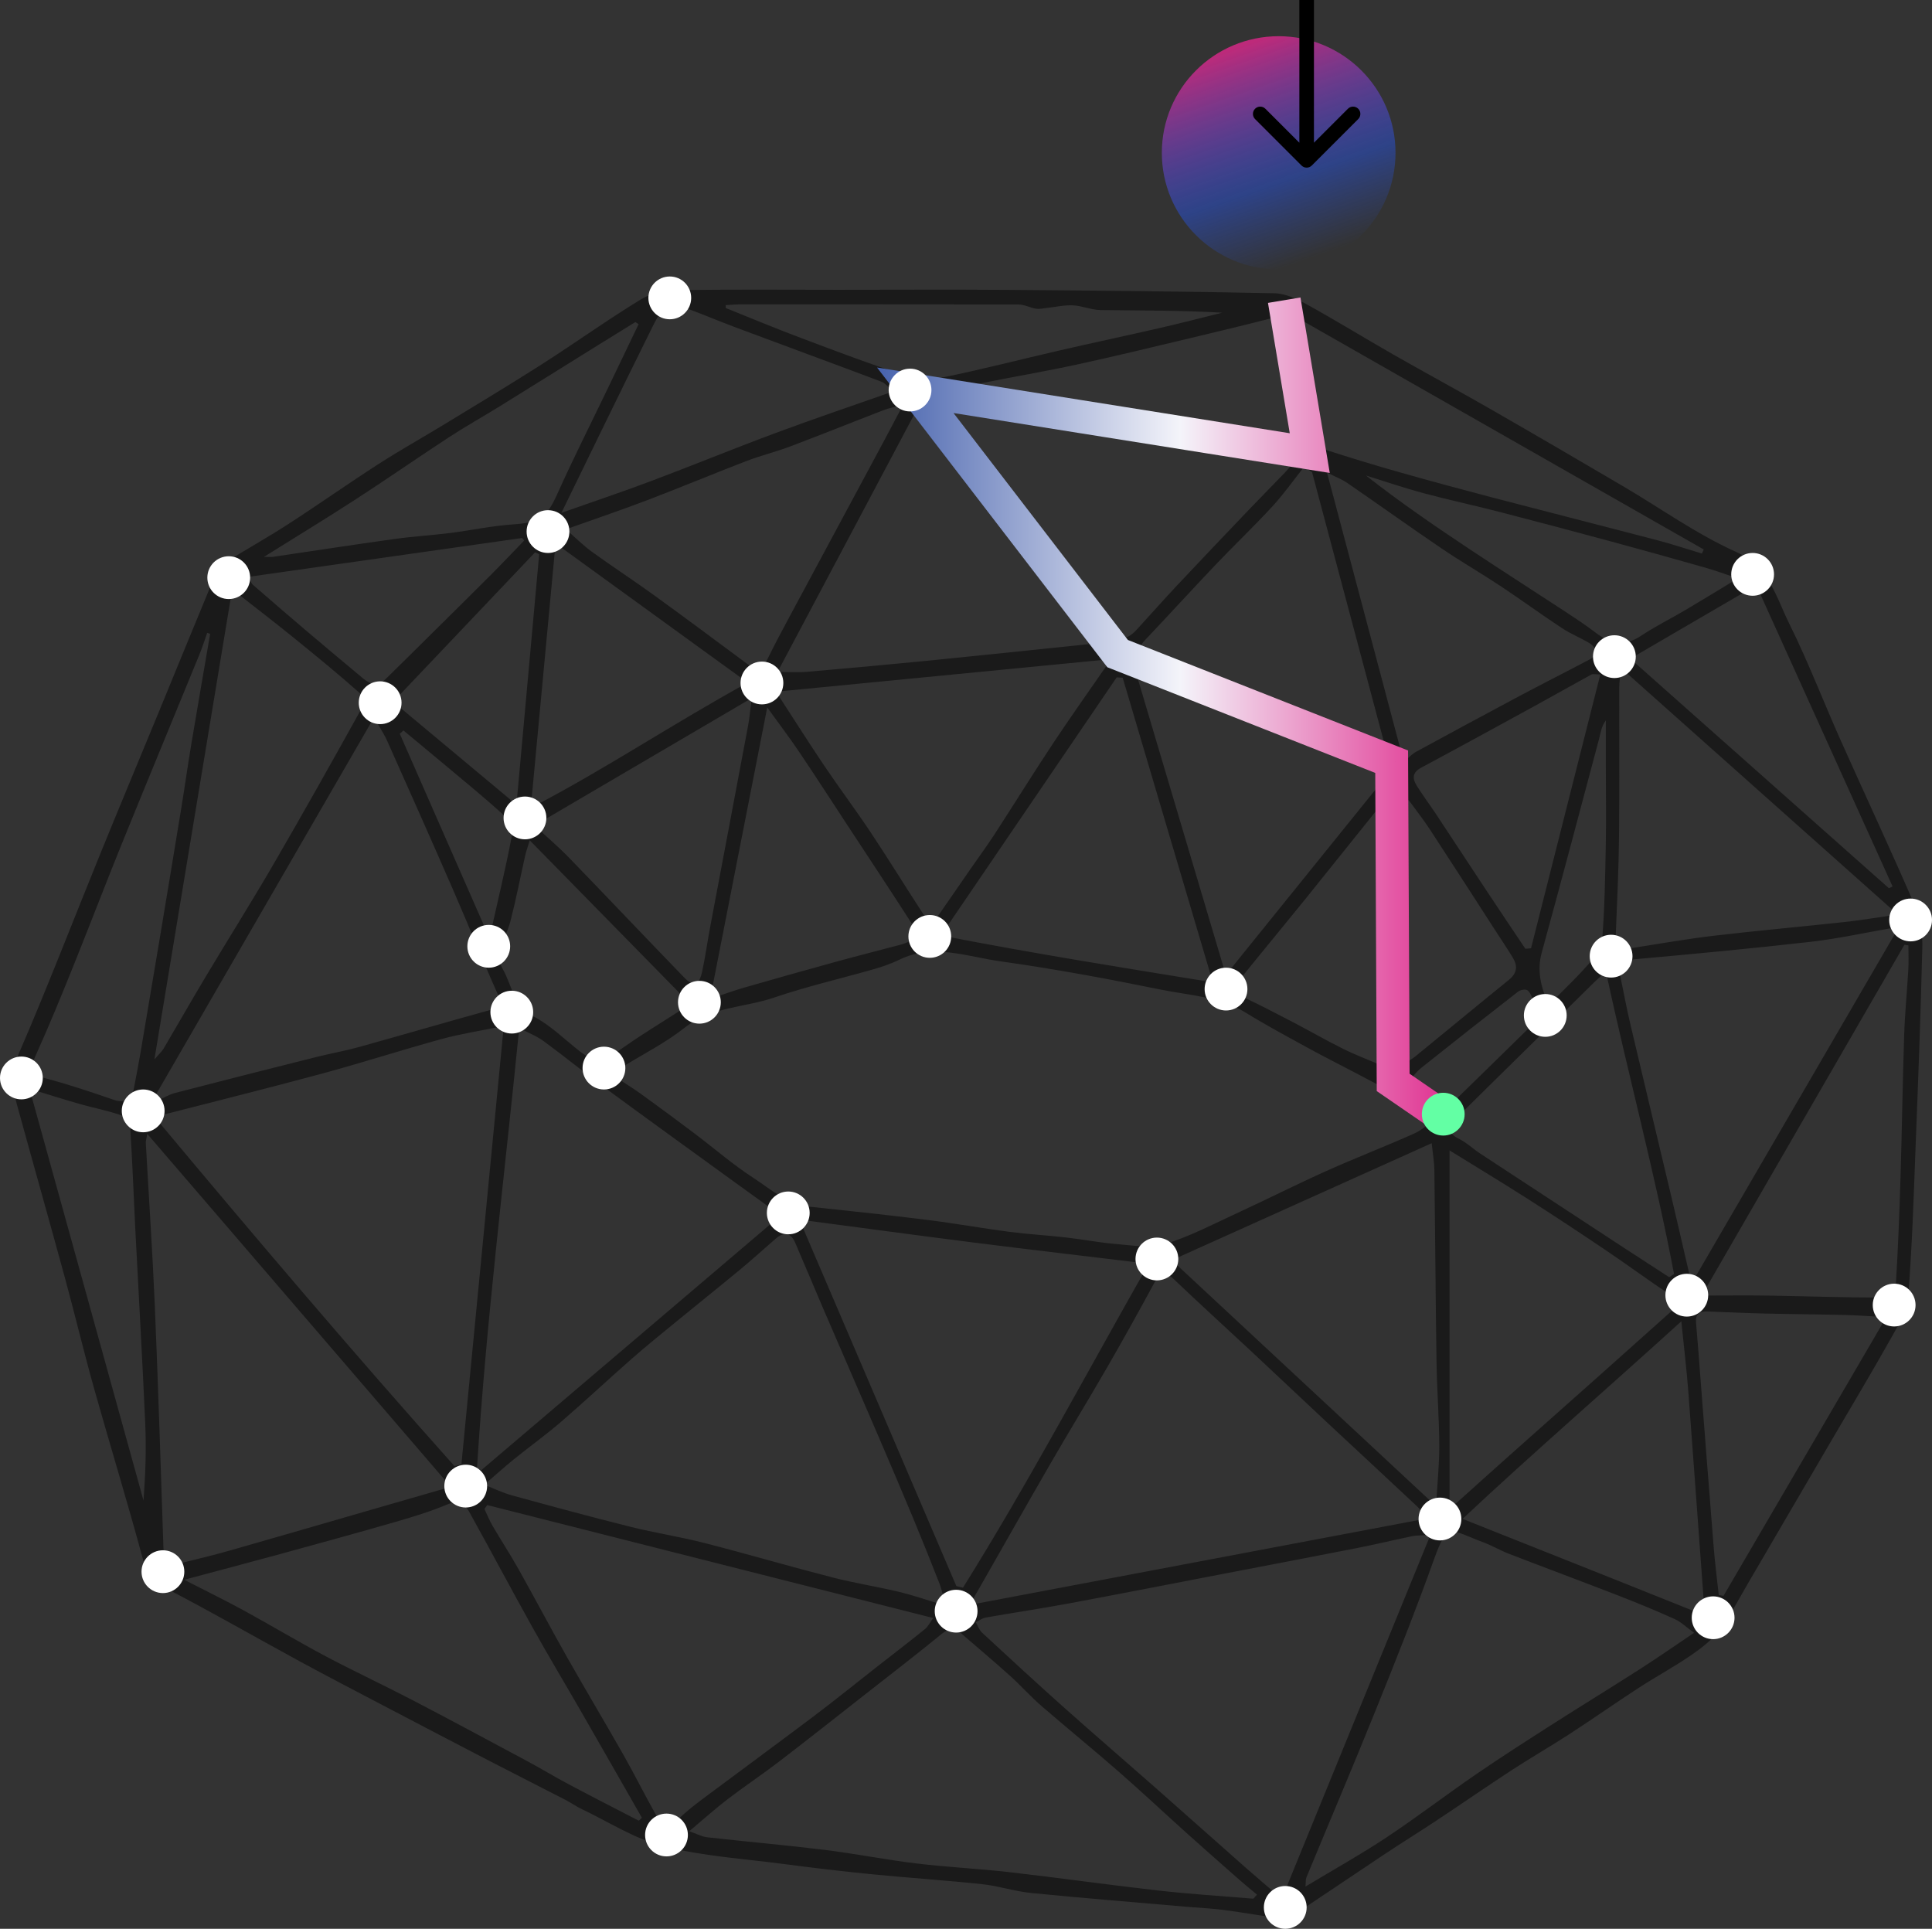 <svg width="587" height="586" viewBox="0 0 587 586" version="1.1" xmlns="http://www.w3.org/2000/svg" xmlns:xlink="http://www.w3.org/1999/xlink">
<rect x="0" y="0" width="587" height="586" fill="#333333" stroke="none"/>
<title>newmapsoutput</title>
<desc>Created using Figma</desc>
<g id="Canvas" transform="translate(-5697 -3316)">
<g id="newmapsoutput">
<g id="newmaps 2">
<g id="Group">
<g id="Vector">
<use xlink:href="#path0_fill" transform="translate(5701 3404)" fill="#1A1A1A"/>
</g>
</g>
<g id="Vector">
<use xlink:href="#path1_stroke" transform="translate(5975.09 3407.2)" fill="url(#paint1_linear)"/>
</g>
<g id="Ellipse">
<mask id="mask0_outline_ins">
<use xlink:href="#path2_fill" fill="white" transform="translate(6091 3449)"/>
</mask>
<g mask="url(#mask0_outline_ins)">
<use xlink:href="#path3_stroke_2x" transform="translate(6091 3449)" fill="url(#paint2_linear)"/>
</g>
</g>
</g>
<g id="Group">
<g id="Ellipse">
<use xlink:href="#path4_fill" transform="translate(6050 3327)" fill="url(#paint3_linear)"/>
</g>
<g id="Arrow">
<use xlink:href="#path5_stroke" transform="matrix(6.13558e-17 1 -1 6.11091e-17 6094 3316)"/>
</g>
</g>
<g id="Ellipse">
<use xlink:href="#path2_fill" transform="translate(6180 3600)" fill="#FFFFFF"/>
<mask id="mask1_outline_ins">
<use xlink:href="#path2_fill" fill="white" transform="translate(6180 3600)"/>
</mask>
<g mask="url(#mask1_outline_ins)">
<use xlink:href="#path3_stroke_2x" transform="translate(6180 3600)" fill="url(#paint6_linear)"/>
</g>
</g>
<g id="Ellipse">
<use xlink:href="#path2_fill" transform="translate(6271 3589)" fill="#FFFFFF"/>
<mask id="mask2_outline_ins">
<use xlink:href="#path2_fill" fill="white" transform="translate(6271 3589)"/>
</mask>
<g mask="url(#mask2_outline_ins)">
<use xlink:href="#path3_stroke_2x" transform="translate(6271 3589)" fill="url(#paint8_linear)"/>
</g>
</g>
<g id="Ellipse">
<use xlink:href="#path2_fill" transform="translate(6181 3509)" fill="#FFFFFF"/>
<mask id="mask3_outline_ins">
<use xlink:href="#path2_fill" fill="white" transform="translate(6181 3509)"/>
</mask>
<g mask="url(#mask3_outline_ins)">
<use xlink:href="#path3_stroke_2x" transform="translate(6181 3509)" fill="url(#paint10_linear)"/>
</g>
</g>
<g id="Ellipse">
<use xlink:href="#path2_fill" transform="translate(6203 3703)" fill="#FFFFFF"/>
<mask id="mask4_outline_ins">
<use xlink:href="#path2_fill" fill="white" transform="translate(6203 3703)"/>
</mask>
<g mask="url(#mask4_outline_ins)">
<use xlink:href="#path3_stroke_2x" transform="translate(6203 3703)" fill="url(#paint12_linear)"/>
</g>
</g>
<g id="Ellipse">
<use xlink:href="#path2_fill" transform="translate(6266 3706)" fill="#FFFFFF"/>
<mask id="mask5_outline_ins">
<use xlink:href="#path2_fill" fill="white" transform="translate(6266 3706)"/>
</mask>
<g mask="url(#mask5_outline_ins)">
<use xlink:href="#path3_stroke_2x" transform="translate(6266 3706)" fill="url(#paint14_linear)"/>
</g>
</g>
<g id="Ellipse">
<use xlink:href="#path2_fill" transform="translate(6223 3484)" fill="#FFFFFF"/>
<mask id="mask6_outline_ins">
<use xlink:href="#path2_fill" fill="white" transform="translate(6223 3484)"/>
</mask>
<g mask="url(#mask6_outline_ins)">
<use xlink:href="#path3_stroke_2x" transform="translate(6223 3484)" fill="url(#paint16_linear)"/>
</g>
</g>
<g id="Ellipse">
<mask id="mask7_outline_ins">
<use xlink:href="#path2_fill" fill="white" transform="translate(6114 3541)"/>
</mask>
<g mask="url(#mask7_outline_ins)">
<use xlink:href="#path3_stroke_2x" transform="translate(6114 3541)" fill="url(#paint17_linear)"/>
</g>
</g>
<g id="Ellipse">
<use xlink:href="#path2_fill" transform="translate(6063 3610)" fill="#FFFFFF"/>
<mask id="mask8_outline_ins">
<use xlink:href="#path2_fill" fill="white" transform="translate(6063 3610)"/>
</mask>
<g mask="url(#mask8_outline_ins)">
<use xlink:href="#path3_stroke_2x" transform="translate(6063 3610)" fill="url(#paint19_linear)"/>
</g>
</g>
<g id="Ellipse">
<mask id="mask9_outline_ins">
<use xlink:href="#path2_fill" fill="white" transform="translate(6031 3509)"/>
</mask>
<g mask="url(#mask9_outline_ins)">
<use xlink:href="#path3_stroke_2x" transform="translate(6031 3509)" fill="url(#paint20_linear)"/>
</g>
</g>
<g id="Ellipse">
<use xlink:href="#path2_fill" transform="translate(5967 3428)" fill="#FFFFFF"/>
<mask id="mask10_outline_ins">
<use xlink:href="#path2_fill" fill="white" transform="translate(5967 3428)"/>
</mask>
<g mask="url(#mask10_outline_ins)">
<use xlink:href="#path3_stroke_2x" transform="translate(5967 3428)" fill="url(#paint22_linear)"/>
</g>
</g>
<g id="Ellipse">
<use xlink:href="#path2_fill" transform="translate(5973 3594)" fill="#FFFFFF"/>
<mask id="mask11_outline_ins">
<use xlink:href="#path2_fill" fill="white" transform="translate(5973 3594)"/>
</mask>
<g mask="url(#mask11_outline_ins)">
<use xlink:href="#path3_stroke_2x" transform="translate(5973 3594)" fill="url(#paint24_linear)"/>
</g>
</g>
<g id="Ellipse">
<use xlink:href="#path2_fill" transform="translate(5922 3517)" fill="#FFFFFF"/>
<mask id="mask12_outline_ins">
<use xlink:href="#path2_fill" fill="white" transform="translate(5922 3517)"/>
</mask>
<g mask="url(#mask12_outline_ins)">
<use xlink:href="#path3_stroke_2x" transform="translate(5922 3517)" fill="url(#paint26_linear)"/>
</g>
</g>
<g id="Ellipse">
<mask id="mask13_outline_ins">
<use xlink:href="#path2_fill" fill="white" transform="translate(6081 3403)"/>
</mask>
<g mask="url(#mask13_outline_ins)">
<use xlink:href="#path3_stroke_2x" transform="translate(6081 3403)" fill="url(#paint27_linear)"/>
</g>
</g>
<g id="Ellipse">
<use xlink:href="#path2_fill" transform="translate(5903 3614)" fill="#FFFFFF"/>
<mask id="mask14_outline_ins">
<use xlink:href="#path2_fill" fill="white" transform="translate(5903 3614)"/>
</mask>
<g mask="url(#mask14_outline_ins)">
<use xlink:href="#path3_stroke_2x" transform="translate(5903 3614)" fill="url(#paint29_linear)"/>
</g>
</g>
<g id="Ellipse">
<use xlink:href="#path2_fill" transform="translate(5850 3558)" fill="#FFFFFF"/>
<mask id="mask15_outline_ins">
<use xlink:href="#path2_fill" fill="white" transform="translate(5850 3558)"/>
</mask>
<g mask="url(#mask15_outline_ins)">
<use xlink:href="#path3_stroke_2x" transform="translate(5850 3558)" fill="url(#paint31_linear)"/>
</g>
</g>
<g id="Ellipse">
<use xlink:href="#path2_fill" transform="translate(5857 3471)" fill="#FFFFFF"/>
<mask id="mask16_outline_ins">
<use xlink:href="#path2_fill" fill="white" transform="translate(5857 3471)"/>
</mask>
<g mask="url(#mask16_outline_ins)">
<use xlink:href="#path3_stroke_2x" transform="translate(5857 3471)" fill="url(#paint33_linear)"/>
</g>
</g>
<g id="Ellipse">
<use xlink:href="#path2_fill" transform="translate(5894 3400)" fill="#FFFFFF"/>
<mask id="mask17_outline_ins">
<use xlink:href="#path2_fill" fill="white" transform="translate(5894 3400)"/>
</mask>
<g mask="url(#mask17_outline_ins)">
<use xlink:href="#path3_stroke_2x" transform="translate(5894 3400)" fill="url(#paint35_linear)"/>
</g>
</g>
<g id="Ellipse">
<use xlink:href="#path2_fill" transform="translate(5806 3523)" fill="#FFFFFF"/>
<mask id="mask18_outline_ins">
<use xlink:href="#path2_fill" fill="white" transform="translate(5806 3523)"/>
</mask>
<g mask="url(#mask18_outline_ins)">
<use xlink:href="#path3_stroke_2x" transform="translate(5806 3523)" fill="url(#paint37_linear)"/>
</g>
</g>
<g id="Ellipse">
<use xlink:href="#path2_fill" transform="translate(5839 3597)" fill="#FFFFFF"/>
<mask id="mask19_outline_ins">
<use xlink:href="#path2_fill" fill="white" transform="translate(5839 3597)"/>
</mask>
<g mask="url(#mask19_outline_ins)">
<use xlink:href="#path3_stroke_2x" transform="translate(5839 3597)" fill="url(#paint39_linear)"/>
</g>
</g>
<g id="Ellipse">
<use xlink:href="#path2_fill" transform="translate(5760 3485)" fill="#FFFFFF"/>
<mask id="mask20_outline_ins">
<use xlink:href="#path2_fill" fill="white" transform="translate(5760 3485)"/>
</mask>
<g mask="url(#mask20_outline_ins)">
<use xlink:href="#path3_stroke_2x" transform="translate(5760 3485)" fill="url(#paint41_linear)"/>
</g>
</g>
<g id="Ellipse">
<use xlink:href="#path2_fill" transform="translate(5846 3617)" fill="#FFFFFF"/>
<mask id="mask21_outline_ins">
<use xlink:href="#path2_fill" fill="white" transform="translate(5846 3617)"/>
</mask>
<g mask="url(#mask21_outline_ins)">
<use xlink:href="#path3_stroke_2x" transform="translate(5846 3617)" fill="url(#paint43_linear)"/>
</g>
</g>
<g id="Ellipse">
<use xlink:href="#path2_fill" transform="translate(5874 3634)" fill="#FFFFFF"/>
<mask id="mask22_outline_ins">
<use xlink:href="#path2_fill" fill="white" transform="translate(5874 3634)"/>
</mask>
<g mask="url(#mask22_outline_ins)">
<use xlink:href="#path3_stroke_2x" transform="translate(5874 3634)" fill="url(#paint45_linear)"/>
</g>
</g>
<g id="Ellipse">
<use xlink:href="#path2_fill" transform="translate(5832 3761)" fill="#FFFFFF"/>
<mask id="mask23_outline_ins">
<use xlink:href="#path2_fill" fill="white" transform="translate(5832 3761)"/>
</mask>
<g mask="url(#mask23_outline_ins)">
<use xlink:href="#path3_stroke_2x" transform="translate(5832 3761)" fill="url(#paint47_linear)"/>
</g>
</g>
<g id="Ellipse">
<use xlink:href="#path2_fill" transform="translate(6042 3692)" fill="#FFFFFF"/>
<mask id="mask24_outline_ins">
<use xlink:href="#path2_fill" fill="white" transform="translate(6042 3692)"/>
</mask>
<g mask="url(#mask24_outline_ins)">
<use xlink:href="#path3_stroke_2x" transform="translate(6042 3692)" fill="url(#paint49_linear)"/>
</g>
</g>
<g id="Ellipse">
<use xlink:href="#path2_fill" transform="translate(5930 3678)" fill="#FFFFFF"/>
<mask id="mask25_outline_ins">
<use xlink:href="#path2_fill" fill="white" transform="translate(5930 3678)"/>
</mask>
<g mask="url(#mask25_outline_ins)">
<use xlink:href="#path3_stroke_2x" transform="translate(5930 3678)" fill="url(#paint51_linear)"/>
</g>
</g>
<g id="Ellipse">
<use xlink:href="#path2_fill" transform="translate(6128 3771)" fill="#FFFFFF"/>
<mask id="mask26_outline_ins">
<use xlink:href="#path2_fill" fill="white" transform="translate(6128 3771)"/>
</mask>
<g mask="url(#mask26_outline_ins)">
<use xlink:href="#path3_stroke_2x" transform="translate(6128 3771)" fill="url(#paint53_linear)"/>
</g>
</g>
<g id="Ellipse">
<use xlink:href="#path2_fill" transform="translate(5734 3647)" fill="#FFFFFF"/>
<mask id="mask27_outline_ins">
<use xlink:href="#path2_fill" fill="white" transform="translate(5734 3647)"/>
</mask>
<g mask="url(#mask27_outline_ins)">
<use xlink:href="#path3_stroke_2x" transform="translate(5734 3647)" fill="url(#paint55_linear)"/>
</g>
</g>
<g id="Ellipse">
<use xlink:href="#path2_fill" transform="translate(5981 3799)" fill="#FFFFFF"/>
<mask id="mask28_outline_ins">
<use xlink:href="#path2_fill" fill="white" transform="translate(5981 3799)"/>
</mask>
<g mask="url(#mask28_outline_ins)">
<use xlink:href="#path3_stroke_2x" transform="translate(5981 3799)" fill="url(#paint57_linear)"/>
</g>
</g>
<g id="Ellipse">
<use xlink:href="#path2_fill" transform="translate(6081 3889)" fill="#FFFFFF"/>
<mask id="mask29_outline_ins">
<use xlink:href="#path2_fill" fill="white" transform="translate(6081 3889)"/>
</mask>
<g mask="url(#mask29_outline_ins)">
<use xlink:href="#path3_stroke_2x" transform="translate(6081 3889)" fill="url(#paint59_linear)"/>
</g>
</g>
<g id="Ellipse">
<mask id="mask30_outline_ins">
<use xlink:href="#path2_fill" fill="white" transform="translate(6154 3601)"/>
</mask>
<g mask="url(#mask30_outline_ins)">
<use xlink:href="#path3_stroke_2x" transform="translate(6154 3601)" fill="url(#paint60_linear)"/>
</g>
</g>
<g id="Ellipse">
<use xlink:href="#path2_fill" transform="translate(6160 3618)" fill="#FFFFFF"/>
<mask id="mask31_outline_ins">
<use xlink:href="#path2_fill" fill="white" transform="translate(6160 3618)"/>
</mask>
<g mask="url(#mask31_outline_ins)">
<use xlink:href="#path3_stroke_2x" transform="translate(6160 3618)" fill="url(#paint62_linear)"/>
</g>
</g>
<g id="Ellipse">
<use xlink:href="#path2_fill" transform="translate(6129 3648)" fill="#63FFA4"/>
<mask id="mask32_outline_ins">
<use xlink:href="#path2_fill" fill="white" transform="translate(6129 3648)"/>
</mask>
<g mask="url(#mask32_outline_ins)">
<use xlink:href="#path3_stroke_2x" transform="translate(6129 3648)" fill="url(#paint64_linear)"/>
</g>
</g>
<g id="Ellipse">
<use xlink:href="#path2_fill" transform="translate(6211 3801)" fill="#FFFFFF"/>
<mask id="mask33_outline_ins">
<use xlink:href="#path2_fill" fill="white" transform="translate(6211 3801)"/>
</mask>
<g mask="url(#mask33_outline_ins)">
<use xlink:href="#path3_stroke_2x" transform="translate(6211 3801)" fill="url(#paint66_linear)"/>
</g>
</g>
<g id="Ellipse">
<use xlink:href="#path2_fill" transform="translate(5893 3867)" fill="#FFFFFF"/>
<mask id="mask34_outline_ins">
<use xlink:href="#path2_fill" fill="white" transform="translate(5893 3867)"/>
</mask>
<g mask="url(#mask34_outline_ins)">
<use xlink:href="#path3_stroke_2x" transform="translate(5893 3867)" fill="url(#paint68_linear)"/>
</g>
</g>
<g id="Ellipse">
<use xlink:href="#path2_fill" transform="translate(5740 3787)" fill="#FFFFFF"/>
<mask id="mask35_outline_ins">
<use xlink:href="#path2_fill" fill="white" transform="translate(5740 3787)"/>
</mask>
<g mask="url(#mask35_outline_ins)">
<use xlink:href="#path3_stroke_2x" transform="translate(5740 3787)" fill="url(#paint70_linear)"/>
</g>
</g>
<g id="Ellipse">
<use xlink:href="#path2_fill" transform="translate(5697 3637)" fill="#FFFFFF"/>
<mask id="mask36_outline_ins">
<use xlink:href="#path2_fill" fill="white" transform="translate(5697 3637)"/>
</mask>
<g mask="url(#mask36_outline_ins)">
<use xlink:href="#path3_stroke_2x" transform="translate(5697 3637)" fill="url(#paint72_linear)"/>
</g>
</g>
</g>
</g>
<defs>
<linearGradient id="paint1_linear" x1="0" y1="0" x2="1" y2="0" gradientUnits="userSpaceOnUse" gradientTransform="matrix(176.782 0 0 176.782 -11.617 37.97)">
<stop offset="0" stop-color="#4662AD"/>
<stop offset="0.521" stop-color="#F4F4FA"/>
<stop offset="1" stop-color="#DF298C"/>
</linearGradient>
<linearGradient id="paint2_linear" x1="0" y1="0" x2="1" y2="0" gradientUnits="userSpaceOnUse" gradientTransform="matrix(7.9602e-16 13 -13 7.9602e-16 13 -7.9602e-16)">
<stop offset="0" stop-color="#AB67E1"/>
<stop offset="1" stop-color="#2659FF"/>
</linearGradient>
<linearGradient id="paint3_linear" x1="0" y1="0" x2="1" y2="0" gradientUnits="userSpaceOnUse" gradientTransform="matrix(22.188 64.214 -64.344 22.143 45.484 -4.429)">
<stop offset="0" stop-color="#E0288C" stop-opacity="0.8"/>
<stop offset="0.633" stop-color="#2659FF" stop-opacity="0.412"/>
<stop offset="1" stop-color="#2659FF" stop-opacity="0"/>
</linearGradient>
<linearGradient id="paint6_linear" x1="0" y1="0" x2="1" y2="0" gradientUnits="userSpaceOnUse" gradientTransform="matrix(7.9602e-16 13 -13 7.9602e-16 13 -7.9602e-16)">
<stop offset="0" stop-color="#AB67E1"/>
<stop offset="1" stop-color="#2659FF"/>
</linearGradient>
<linearGradient id="paint8_linear" x1="0" y1="0" x2="1" y2="0" gradientUnits="userSpaceOnUse" gradientTransform="matrix(7.9602e-16 13 -13 7.9602e-16 13 -7.9602e-16)">
<stop offset="0" stop-color="#AB67E1"/>
<stop offset="1" stop-color="#2659FF"/>
</linearGradient>
<linearGradient id="paint10_linear" x1="0" y1="0" x2="1" y2="0" gradientUnits="userSpaceOnUse" gradientTransform="matrix(7.9602e-16 13 -13 7.9602e-16 13 -7.9602e-16)">
<stop offset="0" stop-color="#AB67E1"/>
<stop offset="1" stop-color="#2659FF"/>
</linearGradient>
<linearGradient id="paint12_linear" x1="0" y1="0" x2="1" y2="0" gradientUnits="userSpaceOnUse" gradientTransform="matrix(7.9602e-16 13 -13 7.9602e-16 13 -7.9602e-16)">
<stop offset="0" stop-color="#AB67E1"/>
<stop offset="1" stop-color="#2659FF"/>
</linearGradient>
<linearGradient id="paint14_linear" x1="0" y1="0" x2="1" y2="0" gradientUnits="userSpaceOnUse" gradientTransform="matrix(7.9602e-16 13 -13 7.9602e-16 13 -7.9602e-16)">
<stop offset="0" stop-color="#AB67E1"/>
<stop offset="1" stop-color="#2659FF"/>
</linearGradient>
<linearGradient id="paint16_linear" x1="0" y1="0" x2="1" y2="0" gradientUnits="userSpaceOnUse" gradientTransform="matrix(7.9602e-16 13 -13 7.9602e-16 13 -7.9602e-16)">
<stop offset="0" stop-color="#AB67E1"/>
<stop offset="1" stop-color="#2659FF"/>
</linearGradient>
<linearGradient id="paint17_linear" x1="0" y1="0" x2="1" y2="0" gradientUnits="userSpaceOnUse" gradientTransform="matrix(7.9602e-16 13 -13 7.9602e-16 13 -7.9602e-16)">
<stop offset="0" stop-color="#AB67E1"/>
<stop offset="1" stop-color="#2659FF"/>
</linearGradient>
<linearGradient id="paint19_linear" x1="0" y1="0" x2="1" y2="0" gradientUnits="userSpaceOnUse" gradientTransform="matrix(7.9602e-16 13 -13 7.9602e-16 13 -7.9602e-16)">
<stop offset="0" stop-color="#AB67E1"/>
<stop offset="1" stop-color="#2659FF"/>
</linearGradient>
<linearGradient id="paint20_linear" x1="0" y1="0" x2="1" y2="0" gradientUnits="userSpaceOnUse" gradientTransform="matrix(7.9602e-16 13 -13 7.9602e-16 13 -7.9602e-16)">
<stop offset="0" stop-color="#AB67E1"/>
<stop offset="1" stop-color="#2659FF"/>
</linearGradient>
<linearGradient id="paint22_linear" x1="0" y1="0" x2="1" y2="0" gradientUnits="userSpaceOnUse" gradientTransform="matrix(7.9602e-16 13 -13 7.9602e-16 13 -7.9602e-16)">
<stop offset="0" stop-color="#AB67E1"/>
<stop offset="1" stop-color="#2659FF"/>
</linearGradient>
<linearGradient id="paint24_linear" x1="0" y1="0" x2="1" y2="0" gradientUnits="userSpaceOnUse" gradientTransform="matrix(7.9602e-16 13 -13 7.9602e-16 13 -7.9602e-16)">
<stop offset="0" stop-color="#AB67E1"/>
<stop offset="1" stop-color="#2659FF"/>
</linearGradient>
<linearGradient id="paint26_linear" x1="0" y1="0" x2="1" y2="0" gradientUnits="userSpaceOnUse" gradientTransform="matrix(7.9602e-16 13 -13 7.9602e-16 13 -7.9602e-16)">
<stop offset="0" stop-color="#AB67E1"/>
<stop offset="1" stop-color="#2659FF"/>
</linearGradient>
<linearGradient id="paint27_linear" x1="0" y1="0" x2="1" y2="0" gradientUnits="userSpaceOnUse" gradientTransform="matrix(7.9602e-16 13 -13 7.9602e-16 13 -7.9602e-16)">
<stop offset="0" stop-color="#AB67E1"/>
<stop offset="1" stop-color="#2659FF"/>
</linearGradient>
<linearGradient id="paint29_linear" x1="0" y1="0" x2="1" y2="0" gradientUnits="userSpaceOnUse" gradientTransform="matrix(7.9602e-16 13 -13 7.9602e-16 13 -7.9602e-16)">
<stop offset="0" stop-color="#AB67E1"/>
<stop offset="1" stop-color="#2659FF"/>
</linearGradient>
<linearGradient id="paint31_linear" x1="0" y1="0" x2="1" y2="0" gradientUnits="userSpaceOnUse" gradientTransform="matrix(7.9602e-16 13 -13 7.9602e-16 13 -7.9602e-16)">
<stop offset="0" stop-color="#AB67E1"/>
<stop offset="1" stop-color="#2659FF"/>
</linearGradient>
<linearGradient id="paint33_linear" x1="0" y1="0" x2="1" y2="0" gradientUnits="userSpaceOnUse" gradientTransform="matrix(7.9602e-16 13 -13 7.9602e-16 13 -7.9602e-16)">
<stop offset="0" stop-color="#AB67E1"/>
<stop offset="1" stop-color="#2659FF"/>
</linearGradient>
<linearGradient id="paint35_linear" x1="0" y1="0" x2="1" y2="0" gradientUnits="userSpaceOnUse" gradientTransform="matrix(7.9602e-16 13 -13 7.9602e-16 13 -7.9602e-16)">
<stop offset="0" stop-color="#AB67E1"/>
<stop offset="1" stop-color="#2659FF"/>
</linearGradient>
<linearGradient id="paint37_linear" x1="0" y1="0" x2="1" y2="0" gradientUnits="userSpaceOnUse" gradientTransform="matrix(7.9602e-16 13 -13 7.9602e-16 13 -7.9602e-16)">
<stop offset="0" stop-color="#AB67E1"/>
<stop offset="1" stop-color="#2659FF"/>
</linearGradient>
<linearGradient id="paint39_linear" x1="0" y1="0" x2="1" y2="0" gradientUnits="userSpaceOnUse" gradientTransform="matrix(7.9602e-16 13 -13 7.9602e-16 13 -7.9602e-16)">
<stop offset="0" stop-color="#AB67E1"/>
<stop offset="1" stop-color="#2659FF"/>
</linearGradient>
<linearGradient id="paint41_linear" x1="0" y1="0" x2="1" y2="0" gradientUnits="userSpaceOnUse" gradientTransform="matrix(7.9602e-16 13 -13 7.9602e-16 13 -7.9602e-16)">
<stop offset="0" stop-color="#AB67E1"/>
<stop offset="1" stop-color="#2659FF"/>
</linearGradient>
<linearGradient id="paint43_linear" x1="0" y1="0" x2="1" y2="0" gradientUnits="userSpaceOnUse" gradientTransform="matrix(7.9602e-16 13 -13 7.9602e-16 13 -7.9602e-16)">
<stop offset="0" stop-color="#AB67E1"/>
<stop offset="1" stop-color="#2659FF"/>
</linearGradient>
<linearGradient id="paint45_linear" x1="0" y1="0" x2="1" y2="0" gradientUnits="userSpaceOnUse" gradientTransform="matrix(7.9602e-16 13 -13 7.9602e-16 13 -7.9602e-16)">
<stop offset="0" stop-color="#AB67E1"/>
<stop offset="1" stop-color="#2659FF"/>
</linearGradient>
<linearGradient id="paint47_linear" x1="0" y1="0" x2="1" y2="0" gradientUnits="userSpaceOnUse" gradientTransform="matrix(7.9602e-16 13 -13 7.9602e-16 13 -7.9602e-16)">
<stop offset="0" stop-color="#AB67E1"/>
<stop offset="1" stop-color="#2659FF"/>
</linearGradient>
<linearGradient id="paint49_linear" x1="0" y1="0" x2="1" y2="0" gradientUnits="userSpaceOnUse" gradientTransform="matrix(7.9602e-16 13 -13 7.9602e-16 13 -7.9602e-16)">
<stop offset="0" stop-color="#AB67E1"/>
<stop offset="1" stop-color="#2659FF"/>
</linearGradient>
<linearGradient id="paint51_linear" x1="0" y1="0" x2="1" y2="0" gradientUnits="userSpaceOnUse" gradientTransform="matrix(7.9602e-16 13 -13 7.9602e-16 13 -7.9602e-16)">
<stop offset="0" stop-color="#AB67E1"/>
<stop offset="1" stop-color="#2659FF"/>
</linearGradient>
<linearGradient id="paint53_linear" x1="0" y1="0" x2="1" y2="0" gradientUnits="userSpaceOnUse" gradientTransform="matrix(7.9602e-16 13 -13 7.9602e-16 13 -7.9602e-16)">
<stop offset="0" stop-color="#AB67E1"/>
<stop offset="1" stop-color="#2659FF"/>
</linearGradient>
<linearGradient id="paint55_linear" x1="0" y1="0" x2="1" y2="0" gradientUnits="userSpaceOnUse" gradientTransform="matrix(7.9602e-16 13 -13 7.9602e-16 13 -7.9602e-16)">
<stop offset="0" stop-color="#AB67E1"/>
<stop offset="1" stop-color="#2659FF"/>
</linearGradient>
<linearGradient id="paint57_linear" x1="0" y1="0" x2="1" y2="0" gradientUnits="userSpaceOnUse" gradientTransform="matrix(7.9602e-16 13 -13 7.9602e-16 13 -7.9602e-16)">
<stop offset="0" stop-color="#AB67E1"/>
<stop offset="1" stop-color="#2659FF"/>
</linearGradient>
<linearGradient id="paint59_linear" x1="0" y1="0" x2="1" y2="0" gradientUnits="userSpaceOnUse" gradientTransform="matrix(7.9602e-16 13 -13 7.9602e-16 13 -7.9602e-16)">
<stop offset="0" stop-color="#AB67E1"/>
<stop offset="1" stop-color="#2659FF"/>
</linearGradient>
<linearGradient id="paint60_linear" x1="0" y1="0" x2="1" y2="0" gradientUnits="userSpaceOnUse" gradientTransform="matrix(7.9602e-16 13 -13 7.9602e-16 13 -7.9602e-16)">
<stop offset="0" stop-color="#AB67E1"/>
<stop offset="1" stop-color="#2659FF"/>
</linearGradient>
<linearGradient id="paint62_linear" x1="0" y1="0" x2="1" y2="0" gradientUnits="userSpaceOnUse" gradientTransform="matrix(7.9602e-16 13 -13 7.9602e-16 13 -7.9602e-16)">
<stop offset="0" stop-color="#AB67E1"/>
<stop offset="1" stop-color="#2659FF"/>
</linearGradient>
<linearGradient id="paint64_linear" x1="0" y1="0" x2="1" y2="0" gradientUnits="userSpaceOnUse" gradientTransform="matrix(7.9602e-16 13 -13 7.9602e-16 13 -7.9602e-16)">
<stop offset="0" stop-color="#AB67E1"/>
<stop offset="1" stop-color="#2659FF"/>
</linearGradient>
<linearGradient id="paint66_linear" x1="0" y1="0" x2="1" y2="0" gradientUnits="userSpaceOnUse" gradientTransform="matrix(7.9602e-16 13 -13 7.9602e-16 13 -7.9602e-16)">
<stop offset="0" stop-color="#AB67E1"/>
<stop offset="1" stop-color="#2659FF"/>
</linearGradient>
<linearGradient id="paint68_linear" x1="0" y1="0" x2="1" y2="0" gradientUnits="userSpaceOnUse" gradientTransform="matrix(7.9602e-16 13 -13 7.9602e-16 13 -7.9602e-16)">
<stop offset="0" stop-color="#AB67E1"/>
<stop offset="1" stop-color="#2659FF"/>
</linearGradient>
<linearGradient id="paint70_linear" x1="0" y1="0" x2="1" y2="0" gradientUnits="userSpaceOnUse" gradientTransform="matrix(7.9602e-16 13 -13 7.9602e-16 13 -7.9602e-16)">
<stop offset="0" stop-color="#AB67E1"/>
<stop offset="1" stop-color="#2659FF"/>
</linearGradient>
<linearGradient id="paint72_linear" x1="0" y1="0" x2="1" y2="0" gradientUnits="userSpaceOnUse" gradientTransform="matrix(7.9602e-16 13 -13 7.9602e-16 13 -7.9602e-16)">
<stop offset="0" stop-color="#AB67E1"/>
<stop offset="1" stop-color="#2659FF"/>
</linearGradient>
<path id="path0_fill" d="M 250.838 0.045C 267.872 0.044 284.908 -0.063 301.941 0.069C 329.035 0.279 356.13 0.533 383.218 1.097C 386.539 1.166 390.053 2.829 393.071 4.491C 401.91 9.359 410.502 14.673 419.269 19.676C 429.132 25.305 439.13 30.697 448.98 36.35C 462.396 44.049 475.748 51.859 489.087 59.691C 500.505 66.395 511.396 74.239 523.394 79.635C 533.557 84.205 535.61 93.382 539.626 101.464C 545.368 113.02 549.989 125.128 555.255 136.926C 562.873 153.995 570.813 170.923 578.201 188.09C 579.767 191.728 580.148 196.149 580.05 200.185C 579.557 220.496 578.784 240.801 577.99 261.103C 577.403 276.124 576.968 291.165 575.727 306.136C 575.376 310.368 572.781 314.582 570.604 318.462C 564.526 329.293 558.125 339.943 551.858 350.668C 543.575 364.842 535.311 379.028 527.01 393.192C 524.215 397.961 521.69 402.95 518.368 407.326C 516.063 410.362 512.807 412.818 509.616 415.006C 504.581 418.459 499.174 421.363 494.051 424.694C 486.937 429.319 479.99 434.202 472.876 438.827C 467.119 442.569 461.153 445.99 455.402 449.741C 447.72 454.752 440.179 459.98 432.534 465.05C 427.325 468.504 422.006 471.792 416.801 475.252C 407.456 481.464 398.171 487.765 388.827 493.978C 388.007 494.523 386.883 495.09 385.991 494.971C 379.952 494.167 373.95 493.091 367.911 492.287C 364.267 491.802 360.578 491.66 356.911 491.342C 341.039 489.962 325.156 488.692 309.302 487.121C 304.322 486.627 299.458 484.981 294.479 484.451C 283.241 483.253 271.953 482.522 260.705 481.41C 251.789 480.529 242.889 479.465 234.005 478.302C 221.829 476.707 209.427 475.924 197.596 472.922C 188.908 470.717 180.972 465.533 172.727 461.621C 171.033 460.817 169.488 459.703 167.818 458.842C 160.12 454.872 152.386 450.971 144.695 446.987C 134.437 441.672 124.199 436.319 113.968 430.953C 104.978 426.238 95.961 421.572 87.042 416.727C 73.557 409.401 60.258 401.722 46.635 394.665C 42.562 392.555 40.591 390.086 39.403 385.666C 34.742 368.33 29.447 351.165 24.594 333.878C 21.448 322.669 18.755 311.333 15.691 300.099C 10.891 282.505 5.913 264.959 1.087 247.372C -0.322 242.236 -0.613 237.479 1.741 232.038C 10.3 212.252 18.037 192.111 26.169 172.139C 32.206 157.312 38.388 142.544 44.484 127.74C 50.133 114.022 55.729 100.281 61.428 86.584C 61.955 85.317 62.816 83.91 63.927 83.211C 70.403 79.135 77.106 75.415 83.532 71.264C 92.738 65.317 101.692 58.98 110.905 53.045C 117.56 48.758 124.486 44.895 131.247 40.772C 141.101 34.763 151.004 28.826 160.725 22.608C 170.779 16.176 180.495 9.204 190.677 2.988C 193.744 1.115 197.858 0.239 201.515 0.174C 217.951 -0.119 234.396 0.046 250.838 0.045ZM 433.044 251.272C 424.216 246.607 416.329 242.43 408.433 238.27C 403.398 235.617 398.306 233.069 393.316 230.333C 386.961 226.849 380.571 223.409 374.402 219.614C 366.477 214.74 357.359 214.422 348.684 212.655C 332.517 209.363 316.268 206.342 299.933 204.063C 289.811 202.651 279.531 198.538 269.198 203.596C 266.795 204.772 264.221 205.667 261.644 206.406C 251.493 209.318 241.162 211.683 231.182 215.084C 222.156 218.16 212.1 217.829 204.011 224.241C 198.325 228.749 191.711 232.09 185.491 235.918C 184.304 236.649 183.019 237.221 181.303 238.115C 185.573 240.925 188.223 242.536 190.73 244.345C 196.131 248.241 201.489 252.199 206.809 256.206C 212.895 260.789 218.674 265.833 225.05 269.963C 230.314 273.372 235.125 277.896 241.884 278.603C 253.904 279.86 265.921 281.159 277.913 282.651C 286.2 283.682 294.429 285.175 302.711 286.255C 308.399 286.997 314.143 287.306 319.845 287.957C 325.097 288.557 330.309 289.585 335.572 289.998C 340.362 290.374 345.548 291.323 349.935 289.98C 357.576 287.641 364.78 283.828 372.087 280.458C 381.108 276.297 389.978 271.805 399.041 267.741C 407.856 263.788 416.883 260.312 425.704 256.371C 428.165 255.271 430.225 253.269 433.044 251.272ZM 283.302 399.84C 282.487 396.803 282.176 394.98 281.515 393.295C 278.843 386.476 276.121 379.675 273.308 372.913C 269.87 364.649 266.353 356.418 262.816 348.197C 257.193 335.128 251.51 322.084 245.882 309.017C 243.086 302.526 240.393 295.991 237.581 289.507C 236.228 286.388 234.116 286.227 231.673 288.336C 228.141 291.385 224.7 294.542 221.109 297.518C 214.595 302.915 207.983 308.195 201.441 313.559C 196.914 317.27 192.351 320.945 187.953 324.805C 180.749 331.127 173.757 337.693 166.498 343.949C 161.854 347.951 156.851 351.531 152.083 355.393C 149.107 357.804 146.269 360.386 143.134 363.094C 146.2 364.288 148.784 365.563 151.513 366.31C 163.491 369.592 175.479 372.848 187.527 375.859C 194.945 377.713 202.539 378.866 209.945 380.763C 222.97 384.1 235.878 387.889 248.899 391.243C 255.583 392.965 262.436 394.024 269.153 395.634C 273.536 396.686 277.814 398.19 283.302 399.84ZM 385.443 488.872C 400.517 451.984 415.351 415.682 430.611 378.339C 427.685 378.518 426.385 378.444 425.152 378.699C 419.564 379.855 414.013 381.2 408.415 382.302C 394.926 384.957 381.419 387.517 367.918 390.112C 352.061 393.16 336.216 396.272 320.341 399.224C 312.093 400.758 303.786 401.975 295.521 403.429C 294.454 403.617 293.484 404.362 292.47 404.849C 293.092 405.917 293.501 407.216 294.368 408.018C 302.64 415.674 310.925 423.318 319.334 430.821C 328.492 438.992 337.806 446.988 347.015 455.102C 356.234 463.225 365.396 471.412 374.607 479.544C 377.889 482.441 381.24 485.258 385.443 488.872ZM 42.972 251.333C 73.209 287.527 103.209 322.875 134.105 357.452C 134.8 357.265 135.494 357.078 136.189 356.891C 140.455 312.748 144.722 268.605 149.061 223.709C 141.8 225.209 135.856 226.115 130.097 227.694C 117.971 231.018 105.997 234.897 93.86 238.178C 77.42 242.623 60.886 246.721 42.972 251.333ZM 376.802 488.856C 377.173 488.444 377.544 488.031 377.916 487.619C 376.178 486.161 374.409 484.737 372.706 483.239C 367.43 478.599 362.15 473.962 356.925 469.266C 349.845 462.903 342.904 456.384 335.737 450.12C 328.017 443.373 320.05 436.91 312.306 430.189C 309.016 427.334 306.112 424.036 302.868 421.123C 297.959 416.713 292.906 412.463 287.914 408.144C 285.898 406.4 284.232 406.682 282.125 408.402C 274.437 414.68 266.571 420.739 258.758 426.863C 250.063 433.679 241.402 440.54 232.631 447.258C 227.511 451.179 222.129 454.758 217.01 458.679C 213.223 461.58 209.669 464.785 205.412 468.358C 207.545 469.096 209.175 470.003 210.886 470.196C 222.756 471.535 234.664 472.559 246.518 474.018C 255.818 475.163 265.032 477.016 274.334 478.138C 283.822 479.282 293.392 479.729 302.889 480.817C 318 482.547 333.063 484.694 348.176 486.397C 357.69 487.469 367.258 488.053 376.802 488.856ZM 429.252 373.393C 428.355 372.117 427.684 370.723 426.632 369.734C 417.583 361.223 408.452 352.8 399.373 344.321C 391.702 337.158 384.085 329.937 376.413 322.775C 368.514 315.402 360.514 308.135 352.688 300.685C 349.744 297.882 348.711 298.062 346.658 301.853C 342.049 310.363 337.352 318.828 332.517 327.211C 326.873 336.995 320.971 346.63 315.313 356.406C 308.203 368.691 301.227 381.053 294.19 393.381C 293.212 395.095 292.217 396.8 290.599 399.601C 337.326 390.768 382.804 382.172 429.252 373.393ZM 144.03 369.257C 143.747 369.655 143.464 370.052 143.181 370.45C 143.987 372.141 144.679 373.899 145.621 375.511C 148.216 379.949 151.033 384.26 153.549 388.741C 158.494 397.551 163.203 406.494 168.178 415.287C 173.816 425.253 179.704 435.077 185.354 445.037C 188.76 451.041 191.838 457.229 195.22 463.247C 196.934 466.297 199.171 467.511 202.261 464.532C 204.459 462.412 206.88 460.501 209.329 458.668C 220.676 450.18 232.11 441.808 243.426 433.28C 249.734 428.526 255.87 423.544 262.09 418.673C 267.067 414.776 272.092 410.938 277.005 406.962C 278.01 406.149 278.613 404.839 279.531 403.579C 233.943 392.031 188.987 380.644 144.03 369.257ZM 233.203 281.263C 228.24 277.681 224.096 274.704 219.966 271.707C 206.636 262.033 193.273 252.404 180.002 242.65C 173.654 237.984 167.553 232.984 161.198 228.328C 159.036 226.744 156.441 225.752 153.757 224.339C 149.252 269.681 143.693 313.709 140.935 357.989C 141.361 358.218 141.787 358.448 142.212 358.678C 172.311 333.07 202.409 307.463 233.203 281.263ZM 131.48 364.14C 131.566 363.531 131.653 362.922 131.739 362.314C 101.603 327.264 71.466 292.214 40.75 256.489C 40.469 258.137 40.272 258.682 40.301 259.214C 41.219 275.822 42.348 292.422 43.051 309.039C 44.081 333.372 44.828 357.717 45.648 382.059C 45.814 386.977 46.779 387.896 51.49 386.762C 56.505 385.555 61.515 384.309 66.474 382.897C 80.783 378.822 95.065 374.652 109.358 370.522C 116.732 368.393 124.106 366.268 131.48 364.14ZM 345.006 295.949C 326.342 293.694 309.165 291.694 292.01 289.526C 274.859 287.358 257.73 285.022 240.591 282.76C 240.246 283.205 239.9 283.65 239.555 284.096C 255.229 320.697 270.903 357.298 286.577 393.899C 287.246 394.053 287.915 394.207 288.584 394.362C 308.34 362.736 325.795 329.772 345.006 295.949ZM 42.805 245.545C 43.137 245.856 43.468 246.166 43.8 246.477C 45.574 245.66 47.273 244.556 49.133 244.072C 63.454 240.352 77.801 236.731 92.152 233.128C 96.422 232.056 100.774 231.297 105.012 230.12C 118.382 226.407 131.7 222.506 145.076 218.817C 147.827 218.058 148.711 217.34 147.345 214.298C 142.598 203.723 138.293 192.952 133.659 182.325C 127.067 167.207 120.36 152.14 113.632 137.083C 112.661 134.909 111.3 132.909 109.637 129.979C 87 169.124 64.902 207.335 42.805 245.545ZM 510.705 408.076C 508.46 406.45 506.798 404.79 504.795 403.884C 499.075 401.298 493.257 398.916 487.404 396.643C 476.476 392.4 465.484 388.324 454.547 384.102C 451.861 383.065 449.349 381.57 446.652 380.569C 436.608 376.838 435.869 374.098 431.655 385.872C 426.16 401.227 420.108 416.391 414.005 431.52C 407.133 448.557 399.932 465.462 392.906 482.437C 392.669 483.01 392.768 483.723 392.638 485.171C 401.281 479.962 409.462 475.408 417.241 470.247C 426.473 464.122 435.283 457.364 444.42 451.09C 451.938 445.927 459.625 441.006 467.309 436.092C 476.294 430.346 485.396 424.783 494.373 419.025C 499.89 415.487 505.267 411.733 510.705 408.076ZM 190.071 465.153C 190.39 464.857 190.71 464.562 191.029 464.266C 184.984 453.698 178.957 443.12 172.887 432.566C 167.911 423.915 162.768 415.357 157.907 406.642C 151.349 394.884 145.038 382.988 138.508 371.214C 137.068 368.617 135.047 367.752 131.82 369.107C 126.736 371.241 121.415 372.861 116.106 374.393C 104.458 377.755 92.764 380.961 81.07 384.163C 71.699 386.729 62.301 389.195 51.968 391.959C 58.727 395.428 64.482 398.232 70.094 401.297C 78.372 405.819 86.462 410.689 94.79 415.112C 103.461 419.716 112.375 423.86 121.084 428.396C 132.838 434.517 144.51 440.795 156.189 447.059C 160.432 449.335 164.549 451.846 168.802 454.103C 175.857 457.85 182.977 461.477 190.071 465.153ZM 352.031 294.868C 379.342 320.289 405.437 344.578 432.318 369.599C 432.717 362.516 433.326 356.788 433.294 351.063C 433.247 342.651 432.589 334.244 432.461 325.831C 432.167 306.354 432.059 286.874 431.807 267.396C 431.776 264.97 431.328 262.549 430.988 259.325C 404.466 271.264 378.767 282.832 352.031 294.868ZM 509.538 300.259C 509.984 300.292 510.431 300.325 510.877 300.358C 531.296 265.251 551.715 230.144 572.134 195.038C 571.872 194.645 571.61 194.253 571.349 193.86C 562.924 195.317 554.546 197.181 546.065 198.148C 527.918 200.218 509.725 201.909 491.532 203.537C 488.553 203.804 487.485 204.693 488.089 207.564C 489.178 212.744 490.129 217.956 491.339 223.107C 495.439 240.559 499.643 257.986 503.775 275.431C 505.733 283.698 507.619 291.983 509.538 300.259ZM 232.247 116.15C 235.584 116.15 238.357 116.35 241.092 116.115C 253.255 115.071 265.413 113.962 277.562 112.764C 292.519 111.289 307.465 109.704 322.416 108.162C 325.252 107.87 328.087 107.558 331.904 107.151C 312.8 82.747 294.304 59.121 275.36 34.922C 260.88 62.204 246.752 88.82 232.247 116.15ZM 436.421 368.783C 436.929 368.903 437.438 369.024 437.946 369.144C 443.462 364.194 448.963 359.228 454.497 354.299C 463.57 346.217 472.671 338.169 481.745 330.089C 488.966 323.659 496.157 317.196 503.376 310.764C 505.402 308.959 506.608 307.445 503.435 305.35C 496.811 300.976 490.424 296.243 483.84 291.805C 475.993 286.516 468.096 281.296 460.119 276.206C 452.216 271.163 444.186 266.319 436.42 261.516C 436.421 297.223 436.421 333.003 436.421 368.783ZM 332.459 113.885C 332.303 113.392 332.146 112.9 331.99 112.407C 298.839 115.632 265.688 118.858 231.784 122.156C 237.067 130.282 241.671 137.569 246.487 144.713C 251.074 151.517 256.013 158.085 260.558 164.916C 265.997 173.091 271.141 181.461 276.503 189.688C 277.998 191.981 279.842 191.912 281.422 189.659C 284.615 185.105 287.75 180.512 290.916 175.94C 293.334 172.449 295.857 169.028 298.169 165.47C 304.155 156.255 309.943 146.91 316.014 137.753C 321.354 129.701 326.968 121.834 332.459 113.885ZM 364.502 210.452C 355.116 178.747 346.109 148.324 337.103 117.902C 336.497 117.864 335.891 117.826 335.286 117.788C 317.791 143.484 300.295 169.18 281.895 196.204C 309.622 201.634 336.33 205.866 364.502 210.452ZM 570.607 190.157C 570.865 189.695 571.122 189.232 571.379 188.77C 544.026 164.4 516.673 140.03 488.499 114.928C 488.253 117.615 487.971 119.28 487.968 120.946C 487.934 136.05 488.068 151.156 487.906 166.258C 487.8 176.099 487.33 185.937 486.929 195.773C 486.785 199.306 488.346 200.584 492.224 199.974C 500.398 198.688 508.557 197.255 516.77 196.288C 529.921 194.74 543.115 193.569 556.28 192.141C 561.071 191.622 565.832 190.826 570.607 190.157ZM 390.324 51.014C 387.961 50.434 386.835 50.067 385.68 49.889C 373.858 48.065 362.044 46.189 350.203 44.495C 340.596 43.121 330.931 42.136 321.337 40.678C 313.981 39.56 306.719 37.836 299.373 36.641C 293.539 35.692 287.641 35.135 280.793 34.283C 290.955 47.586 300.333 59.901 309.754 72.183C 317.597 82.409 325.519 92.575 333.348 102.811C 336.171 106.502 338.234 106.706 341.401 103.263C 345.459 98.851 349.417 94.345 353.518 89.975C 360.743 82.277 368.031 74.637 375.321 67C 378.967 63.181 382.695 59.44 386.344 55.624C 387.589 54.324 388.705 52.9 390.324 51.014ZM 66.545 91.044C 58.648 138.772 50.881 185.708 42.915 233.855C 44.396 232.146 45.177 231.476 45.672 230.638C 49.994 223.312 54.199 215.916 58.566 208.617C 65.335 197.303 72.369 186.144 78.992 174.746C 88.053 159.151 96.887 143.422 105.636 127.65C 106.347 126.369 106.363 123.508 105.496 122.737C 98.853 116.829 91.957 111.199 85.046 105.598C 79.4 101.021 73.626 96.603 66.545 91.044ZM 167.927 72.816C 171.023 75.511 173.276 77.789 175.838 79.639C 182.121 84.177 188.619 88.416 194.897 92.96C 204.442 99.869 213.881 106.924 223.35 113.937C 226.159 116.018 227.847 114.987 229.231 112.154C 231.225 108.074 233.361 104.061 235.509 100.058C 245.005 82.358 254.531 64.674 264.036 46.979C 266.014 43.297 267.948 39.593 270.388 34.98C 267.746 35.695 266.046 35.998 264.464 36.608C 254.998 40.256 245.588 44.051 236.099 47.636C 231.706 49.296 227.107 50.411 222.724 52.094C 212.683 55.95 202.761 60.114 192.71 63.943C 184.673 67.005 176.517 69.754 167.927 72.816ZM 575.827 199.218C 575.428 199.15 575.029 199.083 574.629 199.015C 554.288 234.218 533.947 269.421 513.038 305.607C 520.746 305.607 527.14 305.519 533.532 305.626C 545.201 305.821 556.868 306.237 568.536 306.232C 569.737 306.231 571.906 304.063 571.985 302.798C 572.693 291.514 573.115 280.209 573.458 268.906C 573.888 254.75 574.077 240.587 574.543 226.433C 574.761 219.808 575.429 213.199 575.804 206.578C 575.944 204.133 575.827 201.672 575.827 199.218ZM 418.417 146.31C 392.169 135.272 367.151 124.752 342.134 114.231C 341.718 114.648 341.301 115.064 340.885 115.481C 349.894 145.791 358.904 176.102 367.913 206.412C 368.447 206.571 368.981 206.73 369.515 206.889C 385.58 186.989 401.645 167.088 418.417 146.31ZM 506.837 313.428C 484.39 333.857 462.239 352.982 440.366 373.455C 451.682 377.956 461.7 381.936 471.714 385.925C 484.572 391.047 497.436 396.156 510.277 401.322C 512.437 402.191 513.96 402.604 513.715 399.322C 512.116 377.881 510.615 356.433 508.981 334.994C 508.46 328.144 507.632 321.318 506.837 313.428ZM 422.506 143.416C 424.51 141.756 425.195 140.977 426.051 140.512C 436.396 134.889 446.743 129.269 457.137 123.738C 464.366 119.891 471.68 116.205 478.922 112.382C 479.863 111.885 481.397 110.758 481.271 110.338C 480.94 109.236 480.024 108.071 479.019 107.457C 476.279 105.782 473.235 104.588 470.561 102.825C 464.249 98.662 458.141 94.19 451.839 90.011C 445.977 86.125 439.868 82.607 434.049 78.659C 424.404 72.114 414.927 65.323 405.325 58.716C 403.719 57.611 401.834 56.912 399.181 55.572C 407.055 85.226 414.662 113.875 422.506 143.416ZM 394.629 55.4C 393.807 54.904 392.985 54.408 392.163 53.912C 388.979 57.92 386.019 62.134 382.561 65.889C 377.01 71.917 371.057 77.573 365.406 83.511C 358.162 91.123 351.08 98.89 343.856 106.52C 341.832 108.658 342.07 109.997 344.786 111.073C 351.557 113.755 358.3 116.506 365.068 119.195C 374.886 123.096 384.73 126.933 394.533 130.872C 397.083 131.897 399.478 133.308 402.023 134.348C 406.67 136.247 411.376 138.002 417.245 140.278C 409.453 111.036 402.041 83.218 394.629 55.4ZM 483.933 207.207C 482.103 208.847 481.323 209.491 480.606 210.197C 472.569 218.107 464.541 226.027 456.511 233.945C 450.464 239.909 444.381 245.837 438.39 251.857C 436.142 254.117 435.541 256.193 439.229 257.969C 441.559 259.091 443.498 261.002 445.688 262.442C 460.369 272.093 475.069 281.718 489.769 291.341C 494.221 294.256 498.694 297.139 503.157 300.037C 503.646 299.709 504.135 299.381 504.623 299.052C 498.843 268.543 490.675 238.562 483.933 207.207ZM 267.403 30.911C 265.862 29.62 264.982 28.415 263.813 27.974C 248.908 22.354 233.951 16.874 219.031 11.291C 213.316 9.153 207.718 6.685 201.941 4.745C 200.711 4.332 198.472 5.119 197.508 6.127C 195.932 7.776 194.89 9.995 193.851 12.087C 189.026 21.794 184.27 31.535 179.506 41.272C 175.395 49.676 171.306 58.091 166.568 67.815C 176.537 64.296 185.245 61.384 193.832 58.151C 206.537 53.368 219.104 48.216 231.828 43.487C 243.351 39.204 255.007 35.277 267.403 30.911ZM 229.11 126.926C 223.246 156.849 217.645 185.423 211.761 215.449C 216.019 214.043 219.058 212.93 222.161 212.037C 231.195 209.436 240.243 206.881 249.307 204.388C 255.989 202.55 262.704 200.836 269.406 199.071C 273.936 197.878 275.187 195.946 273.124 192.745C 266.385 182.283 259.512 171.907 252.684 161.502C 248.035 154.417 243.439 147.297 238.698 140.274C 235.871 136.087 232.811 132.059 229.11 126.926ZM 158.406 162.806C 162.273 166.391 165.704 169.296 168.818 172.51C 180.524 184.593 192.089 196.814 203.794 208.898C 206.778 211.978 208.399 211.46 209.325 207.204C 210.297 202.738 210.911 198.195 211.756 193.7C 215.585 173.336 219.456 152.979 223.266 132.612C 223.751 130.017 223.971 127.372 224.399 124.089C 202.232 137.095 180.911 149.603 158.406 162.806ZM 569.111 312.159C 564.22 311.901 560.331 311.605 556.438 311.51C 548.367 311.313 540.292 311.269 532.22 311.075C 526.359 310.934 520.502 310.652 514.642 310.437C 512.244 310.349 511.085 311.356 511.313 313.901C 511.812 319.477 512.206 325.063 512.642 330.644C 513.98 347.799 515.286 364.957 516.673 382.109C 517.065 386.952 517.694 391.775 518.213 396.607C 518.691 396.689 519.168 396.772 519.646 396.854C 535.923 368.985 552.199 341.116 569.111 312.159ZM 223.166 119.394C 203.527 105.16 184.683 91.501 164.797 77.087C 162.239 104.37 159.83 130.066 157.421 155.763C 157.828 156.084 158.235 156.406 158.643 156.727C 180.134 145.478 200.35 131.963 223.166 119.394ZM 190.029 10.499C 189.702 10.28 189.374 10.062 189.047 9.843C 184.95 12.377 180.849 14.903 176.758 17.447C 167.096 23.456 157.452 29.494 147.775 35.479C 142.694 38.622 137.468 41.538 132.469 44.804C 122.964 51.014 113.643 57.507 104.116 63.683C 95.239 69.438 86.195 74.935 76.187 81.193C 77.917 81.193 78.424 81.256 78.911 81.184C 91.198 79.375 103.472 77.477 115.772 75.764C 121.462 74.972 127.213 74.632 132.915 73.915C 139.165 73.129 145.365 71.772 151.634 71.34C 160.041 70.761 162.07 69.327 165.405 61.898C 170.147 51.334 175.381 40.99 180.401 30.551C 183.614 23.869 186.82 17.183 190.029 10.499ZM 59.852 104.567C 59.554 104.47 59.256 104.374 58.958 104.277C 58.155 106.514 57.435 108.786 56.535 110.984C 48.675 130.185 40.724 149.348 32.923 168.572C 27.893 180.967 23.137 193.473 18.132 205.878C 14.611 214.605 11.049 223.322 7.181 231.898C 4.562 237.704 4.811 238.268 10.915 239.909C 17.51 241.682 23.999 243.882 30.462 246.105C 33.923 247.296 36.034 246.215 36.735 242.401C 37.371 238.944 38.069 235.498 38.658 232.033C 40.608 220.574 42.533 209.111 44.444 197.646C 46.665 184.32 48.881 170.992 51.059 157.659C 52.127 151.119 53.045 144.554 54.135 138.018C 55.997 126.859 57.942 115.716 59.852 104.567ZM 390.485 8.734C 392.489 21.893 394.295 34.094 396.299 46.262C 396.456 47.215 397.85 48.368 398.901 48.706C 406.204 51.049 413.541 53.297 420.92 55.389C 430.254 58.036 439.619 60.578 449.005 63.035C 465.864 67.45 482.759 71.731 499.616 76.152C 504.148 77.34 508.601 78.83 513.09 80.181C 513.275 79.766 513.461 79.352 513.646 78.937C 472.901 55.713 432.156 32.488 390.485 8.734ZM 569.91 181.861C 570.282 181.681 570.653 181.502 571.025 181.322C 557.292 150.972 543.559 120.622 529.611 89.797C 516.694 97.33 504.406 104.495 491.339 112.115C 517.776 135.582 543.843 158.722 569.91 181.861ZM 459.455 200.258C 460.029 200.203 460.604 200.148 461.178 200.093C 468.167 172.473 475.157 144.854 482.23 116.901C 480.642 116.901 479.958 116.692 479.519 116.932C 473.653 120.139 467.84 123.445 461.976 126.655C 450.583 132.893 439.188 139.13 427.74 145.266C 425.051 146.707 425.113 148.597 426.44 150.706C 428.374 153.778 430.558 156.691 432.565 159.719C 437.579 167.283 442.536 174.885 447.548 182.45C 451.492 188.403 455.484 194.324 459.455 200.258ZM 418.826 153.894C 417.068 155.352 416.051 155.95 415.357 156.809C 407.726 166.258 400.176 175.773 392.543 185.22C 386.01 193.306 379.365 201.302 372.84 209.394C 371.121 211.526 370.758 213.516 373.898 215.005C 378.9 217.377 383.821 219.924 388.73 222.486C 393.895 225.181 398.943 228.107 404.163 230.689C 408.001 232.587 412.032 234.093 417.122 236.262C 417.701 208.241 418.251 181.669 418.826 153.894ZM 205.742 217.049C 189.264 200.248 173.43 184.104 156.951 167.303C 156.219 169.722 155.818 170.799 155.57 171.909C 154.089 178.53 152.809 185.203 151.112 191.768C 150.298 194.918 148.717 197.87 147.483 200.911C 147.151 202.485 147.76 204.643 148.824 206.545C 151.593 211.495 152.041 217.645 158.175 220.849C 163.245 223.497 167.493 227.735 172.058 231.329C 175.671 234.174 178.947 234.891 183.161 231.824C 190.103 226.775 197.517 222.377 205.742 217.049ZM 391.688 45.525C 389.812 32.914 388.184 21.848 386.505 10.79C 386.163 8.534 384.849 8.034 382.637 8.602C 374.433 10.708 366.198 12.696 357.957 14.654C 346.384 17.403 334.828 20.231 323.204 22.749C 313.569 24.836 303.84 26.482 294.174 28.431C 292.852 28.697 291.656 29.585 290.401 30.185C 290.513 30.521 290.626 30.856 290.738 31.192C 324.114 35.931 357.49 40.67 391.688 45.525ZM 216.474 4.712C 216.493 5.007 216.513 5.302 216.532 5.597C 224.099 8.621 231.618 11.771 239.243 14.638C 249.93 18.656 260.613 22.724 271.478 26.209C 274.924 27.314 279.095 27.348 282.678 26.618C 294.455 24.216 306.103 21.19 317.822 18.496C 328.064 16.141 338.346 13.96 348.588 11.607C 354.867 10.164 361.105 8.542 367.361 7C 354.924 6.27 342.637 6.366 330.353 6.198C 327.556 6.16 324.785 4.902 321.976 4.771C 319.341 4.648 316.673 5.282 314.017 5.564C 312.935 5.679 311.813 5.956 310.77 5.787C 308.987 5.498 307.252 4.521 305.495 4.516C 277.352 4.433 249.209 4.454 221.067 4.47C 219.536 4.47 218.005 4.627 216.474 4.712ZM 6.332 243.202C 6.025 243.604 5.719 244.006 5.412 244.408C 16.808 285.563 28.204 326.719 39.599 367.874C 40.19 360.042 40.472 352.341 40.135 344.667C 39.263 324.794 38.099 304.935 37.091 285.068C 36.569 274.773 36.226 264.467 35.529 254.185C 35.445 252.946 33.861 251.197 32.601 250.763C 28.596 249.385 24.394 248.592 20.309 247.431C 15.627 246.101 10.989 244.619 6.332 243.202ZM 524.017 87.711C 520.366 86.505 517.236 85.349 514.037 84.439C 504.648 81.767 495.245 79.142 485.821 76.593C 474.421 73.51 463.01 70.467 451.575 67.517C 443.879 65.532 436.098 63.873 428.424 61.812C 422.568 60.239 416.819 58.264 411.023 56.467C 421.402 64.611 432.056 71.899 442.805 79.042C 452.415 85.429 462.144 91.636 471.794 97.964C 474.832 99.957 477.867 101.973 480.753 104.175C 485.162 107.539 489.476 108.568 494.506 105.219C 498.886 102.303 503.644 99.962 508.183 97.279C 513.32 94.245 518.399 91.112 524.017 87.711ZM 71.526 87.252C 72.235 88.637 72.369 89.263 72.755 89.599C 78.037 94.191 83.331 98.768 88.668 103.296C 94.553 108.29 100.472 113.244 106.402 118.185C 108.547 119.972 110.838 120.582 113.091 118.384C 117.777 113.81 122.419 109.192 127.072 104.584C 133.092 98.624 139.128 92.68 145.112 86.683C 148.545 83.242 151.887 79.71 155.27 76.219C 155.063 75.964 154.856 75.708 154.649 75.453C 127.189 79.35 99.73 83.248 71.526 87.252ZM 159.817 80.395C 159.405 80.197 158.992 79.999 158.58 79.801C 144.361 94.772 130.142 109.742 115.451 125.21C 126.649 134.557 139.181 145.017 151.713 155.477C 152.164 155.265 152.615 155.053 153.066 154.84C 155.316 130.025 157.566 105.21 159.817 80.395ZM 423.985 155.063C 423.626 155.249 423.267 155.434 422.908 155.62C 422.341 182.137 421.774 208.653 421.191 235.93C 423.32 234.635 424.785 233.959 425.997 232.973C 435.504 225.234 444.929 217.395 454.457 209.683C 456.872 207.729 457.201 205.581 455.715 203.096C 453.998 200.225 452.11 197.455 450.293 194.643C 443.698 184.439 437.14 174.21 430.482 164.046C 428.459 160.959 426.158 158.052 423.985 155.063ZM 466.507 217.366C 470.739 213.078 474.669 209.385 478.233 205.369C 480.127 203.234 482.521 200.633 482.736 198.078C 483.559 188.276 483.694 178.409 483.887 168.562C 484.04 160.733 483.903 152.899 483.897 145.067C 483.894 140.334 483.896 135.601 483.896 130.868C 482.498 132.76 482.305 134.763 481.795 136.682C 476.049 158.278 470.331 179.882 464.42 201.433C 462.958 206.765 464.045 211.537 466.507 217.366ZM 143.746 194.786C 144.244 194.74 144.741 194.694 145.239 194.649C 147.348 185.233 149.622 175.848 151.428 166.374C 151.792 164.466 151.041 161.513 149.682 160.253C 143.592 154.607 137.106 149.385 130.742 144.036C 126.705 140.642 122.63 137.293 118.572 133.924C 118.204 134.259 117.836 134.594 117.468 134.93C 126.227 154.881 134.987 174.834 143.746 194.786ZM 435.027 248.872C 435.498 248.516 436.264 248.054 436.888 247.446C 445.143 239.403 453.388 231.35 461.608 223.271C 463.273 221.635 462.024 213.668 459.874 212.763C 459.161 212.463 457.842 212.806 457.169 213.329C 447.348 220.967 437.566 228.655 427.842 236.416C 426.335 237.619 425.163 239.242 423.763 240.748C 427.565 243.49 431.053 246.006 435.027 248.872Z"/>
<path id="path1_stroke" d="M 119.855 46.457L 119.069 51.395L 125.932 52.487L 124.787 45.633L 119.855 46.457ZM -1.41602e-05 27.376L 0.786 22.438L -11.617 20.464L -3.965 30.422L -1.41602e-05 27.376ZM 61.471 107.376L 57.506 110.422L 58.349 111.52L 59.636 112.027L 61.471 107.376ZM 144.738 140.216L 149.738 140.193L 149.722 136.807L 146.572 135.565L 144.738 140.216ZM 145.195 237.65L 140.195 237.673L 140.207 240.29L 142.364 241.771L 145.195 237.65ZM 107.162 0.824L 114.923 47.281L 124.787 45.633L 117.026 -0.824L 107.162 0.824ZM 120.641 41.519L 0.786 22.438L -0.786 32.314L 119.069 51.395L 120.641 41.519ZM -3.965 30.422L 57.506 110.422L 65.436 104.33L 3.965 24.329L -3.965 30.422ZM 59.636 112.027L 142.904 144.867L 146.572 135.565L 63.305 102.725L 59.636 112.027ZM 139.738 140.239L 140.195 237.673L 150.195 237.627L 149.738 140.193L 139.738 140.239ZM 142.364 241.771L 159.502 253.546L 165.164 245.304L 148.026 233.529L 142.364 241.771Z"/>
<path id="path2_fill" d="M 13 6.5C 13 10.09 10.09 13 6.5 13C 2.91 13 0 10.09 0 6.5C 0 2.91 2.91 0 6.5 0C 10.09 0 13 2.91 13 6.5Z"/>
<path id="path3_stroke_2x" d="M 9 6.5C 9 7.881 7.881 9 6.5 9L 6.5 17C 12.299 17 17 12.299 17 6.5L 9 6.5ZM 6.5 9C 5.119 9 4 7.881 4 6.5L -4 6.5C -4 12.299 0.701 17 6.5 17L 6.5 9ZM 4 6.5C 4 5.119 5.119 4 6.5 4L 6.5 -4C 0.701 -4 -4 0.701 -4 6.5L 4 6.5ZM 6.5 4C 7.881 4 9 5.119 9 6.5L 17 6.5C 17 0.701 12.299 -4 6.5 -4L 6.5 4Z"/>
<path id="path4_fill" d="M 71 35.429C 71 54.995 55.106 70.857 35.5 70.857C 15.894 70.857 0 54.995 0 35.429C 0 15.862 15.894 0 35.5 0C 55.106 0 71 15.862 71 35.429Z"/>
<path id="path5_stroke" d="M 50.282 1.567C 51.147 0.702 51.147 -0.702 50.282 -1.567L 36.176 -15.673C 35.31 -16.539 33.907 -16.539 33.041 -15.673C 32.175 -14.807 32.175 -13.404 33.041 -12.539L 45.58 0L 33.041 12.539C 32.175 13.404 32.175 14.807 33.041 15.673C 33.907 16.539 35.31 16.539 36.176 15.673L 50.282 1.567ZM 0 2.217L 48.714 2.217L 48.714 -2.217L 0 -2.217L 0 2.217Z"/>
</defs>
</svg>
